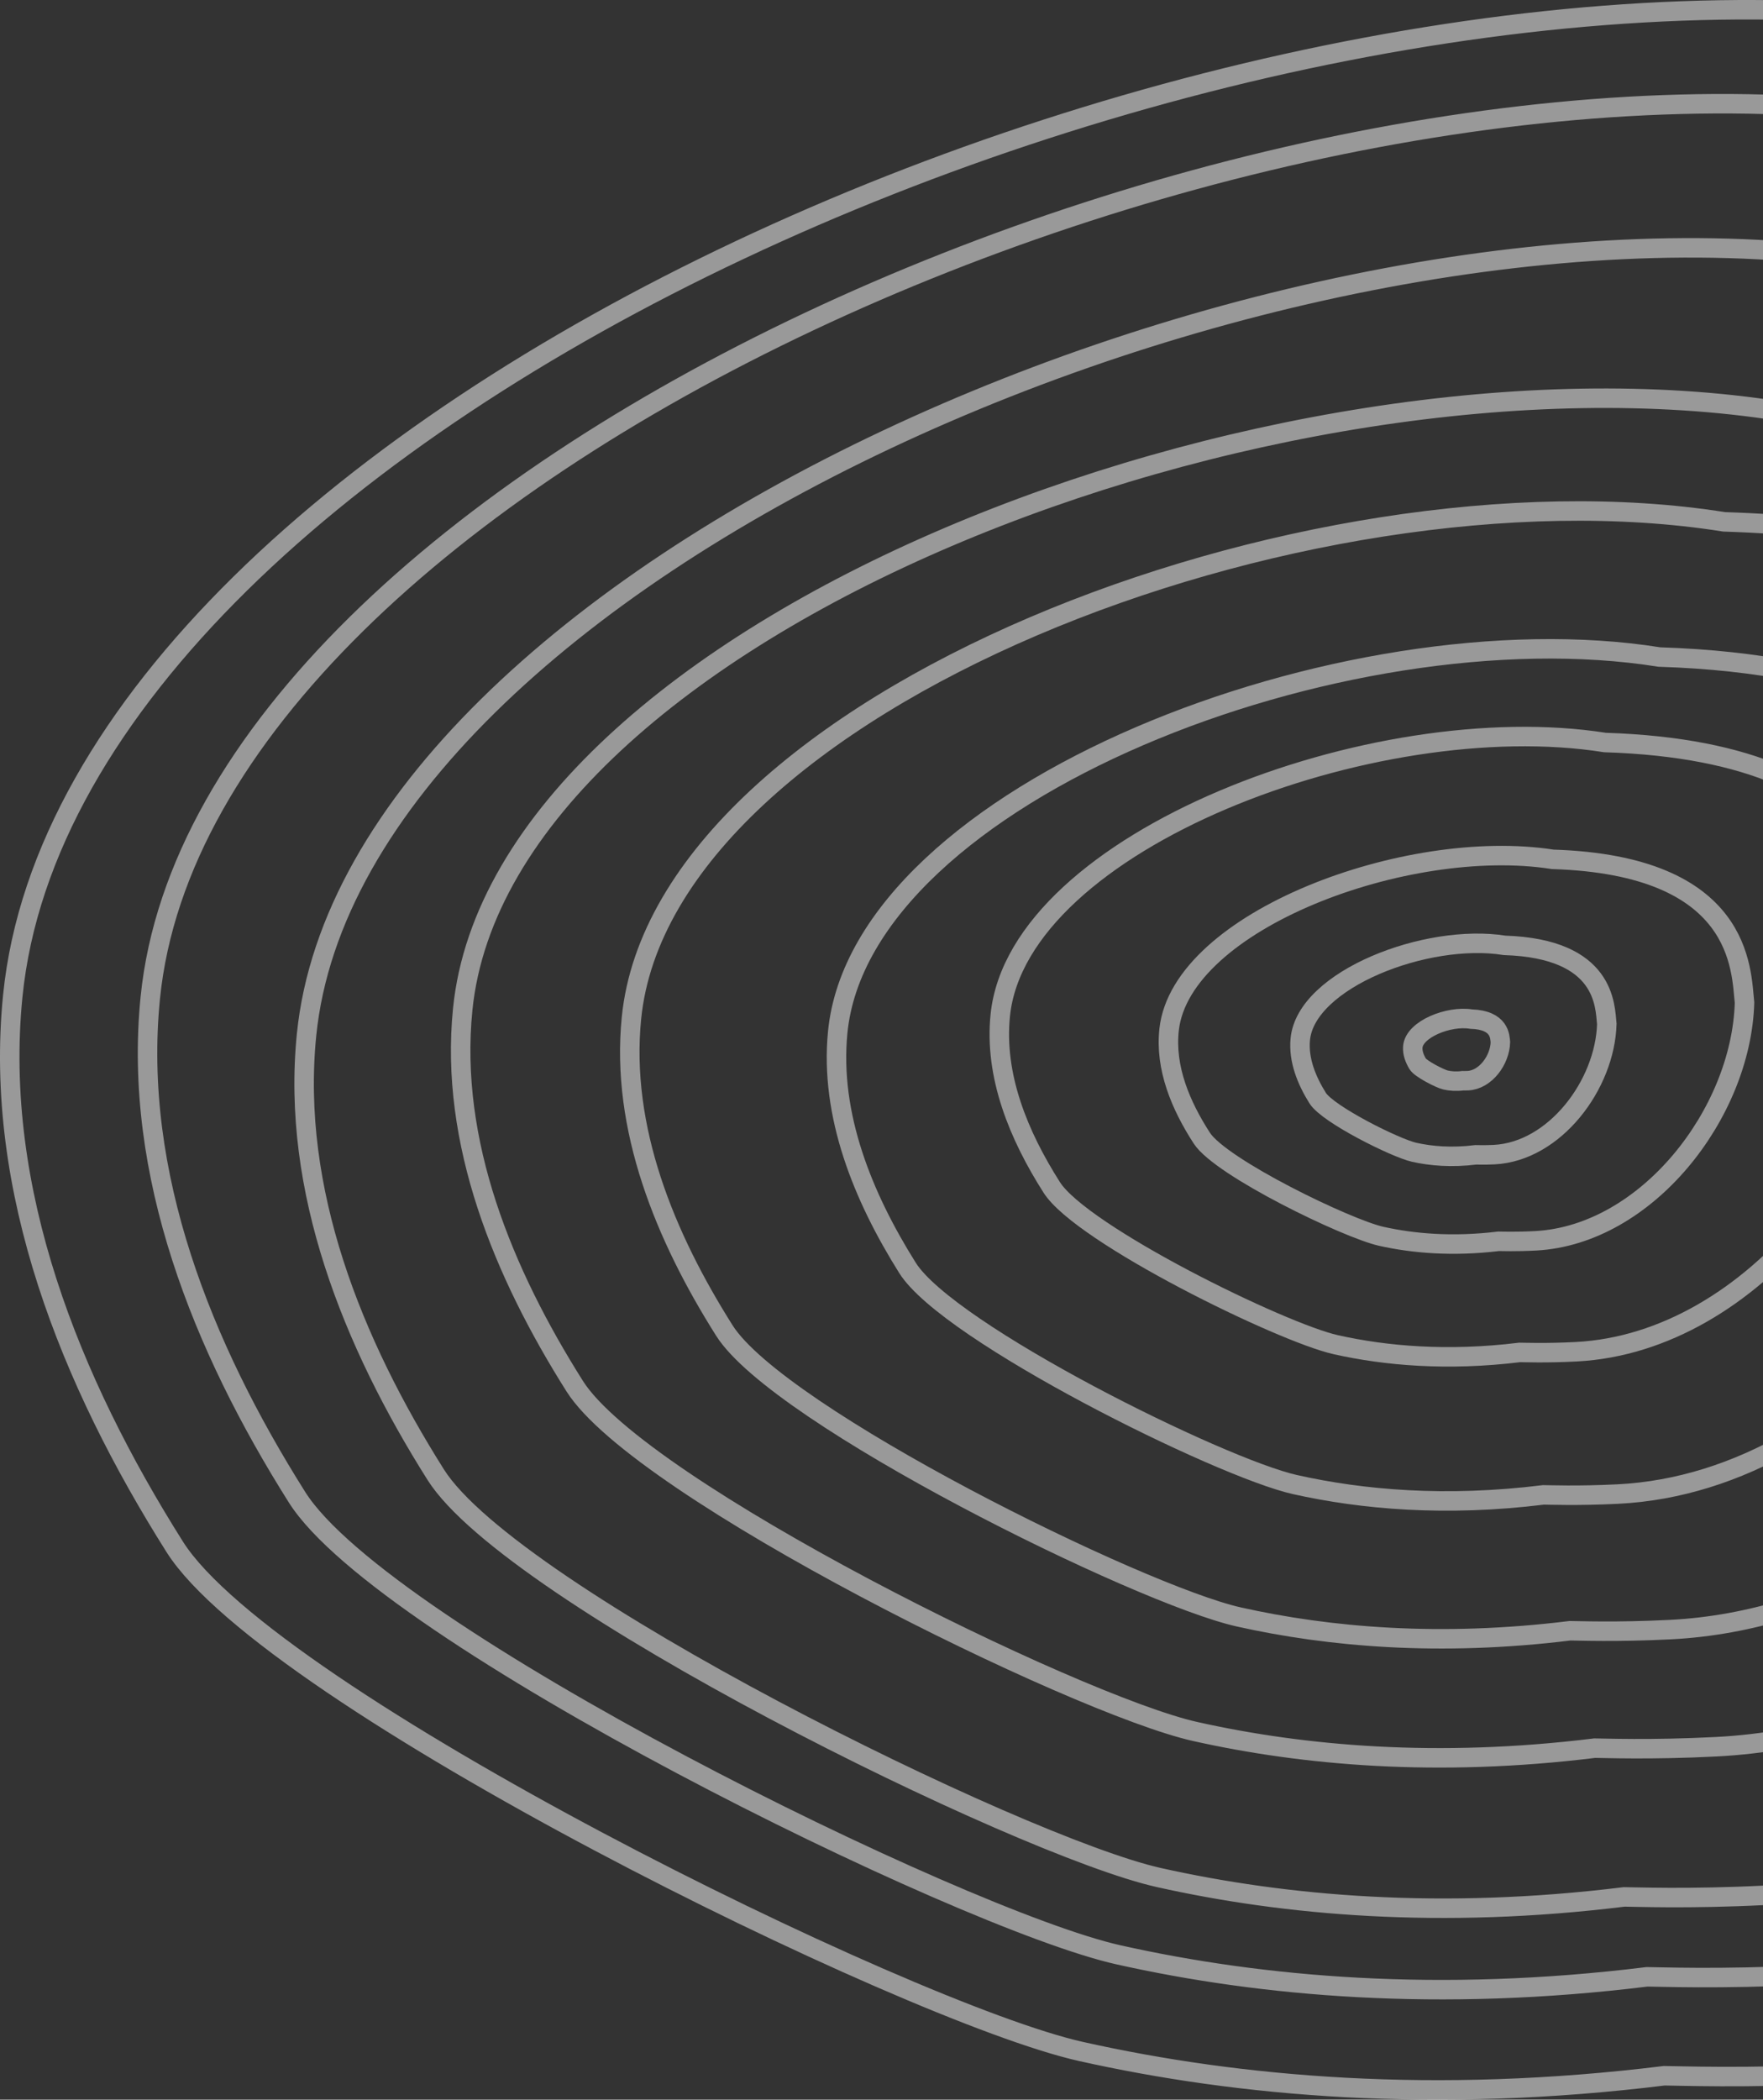 <svg width="362" height="431" viewBox="0 0 362 431" fill="none" xmlns="http://www.w3.org/2000/svg">
<rect x="0" y="0" width="362" height="431" fill="#333333" stroke="none"/>
<path d="M341.719 426.091C294.537 431.907 254.43 428.36 221.985 421.114C186.044 413.088 55.529 348.659 35.867 317.505C14.454 283.576 -1.38 244.372 2.621 204.445C14.543 85.454 254.354 -18.535 405.485 5.478C601.543 11.728 598.844 177.07 594.987 175.628C591.589 292.037 494.256 419.756 378.018 425.675C358.403 426.674 344.195 426.091 341.719 426.091Z" stroke="white" stroke-opacity="0.5" stroke-width="4"/>
<path d="M333.495 389.38C295.858 394.021 263.864 391.192 237.98 385.412C209.294 379.005 105.151 327.573 89.463 302.702C72.384 275.625 59.754 244.338 62.939 212.477C72.434 117.494 263.783 34.482 384.371 53.65C540.798 58.638 535.568 182.107 535.568 189.462C532.856 282.376 455.198 384.333 362.42 389.049C346.788 389.844 335.469 389.38 333.495 389.38Z" stroke="white" stroke-opacity="0.5" stroke-width="4"/>
<path d="M327.447 358.844C295.125 362.825 267.652 360.395 245.429 355.432C220.831 349.94 131.47 305.856 118.005 284.539C103.336 261.314 92.258 234.521 95.009 207.185C102.894 128.846 262.399 68.04 365.595 84.426C499.854 88.703 498.369 163.948 500.883 187.439C498.555 267.107 431.901 354.496 352.351 358.556C338.894 359.243 329.145 358.844 327.447 358.844Z" stroke="white" stroke-opacity="0.5" stroke-width="4"/>
<path d="M322.379 334.746C295.588 338.048 272.814 336.034 254.391 331.92C233.989 327.364 159.89 290.792 148.726 273.107C136.567 253.846 127.386 231.625 129.661 208.957C136.186 143.97 268.443 93.526 354.009 107.119C465.325 110.666 464.093 173.082 466.178 192.568C464.248 258.649 408.985 331.147 343.001 334.51C331.858 335.077 323.786 334.746 322.379 334.746Z" stroke="white" stroke-opacity="0.5" stroke-width="4"/>
<path d="M316.923 306.855C296.833 309.343 279.748 307.836 265.916 304.745C250.509 301.302 194.725 273.632 186.332 260.253C177.22 245.728 170.341 228.97 172.007 211.901C176.804 162.758 276.329 124.593 340.705 134.869C424.404 137.55 423.478 184.708 425.046 199.431C423.595 249.343 382.047 304.194 332.205 306.687C323.942 307.1 317.971 306.855 316.923 306.855Z" stroke="white" stroke-opacity="0.5" stroke-width="4"/>
<path d="M312.044 277.613C297.165 279.435 284.524 278.313 274.31 276.035C263.08 273.53 222.134 253.45 215.955 243.739C209.197 233.12 204.092 220.87 205.394 208.348C209.108 172.644 282.229 144.947 329.548 152.418C391.154 154.369 390.473 188.697 391.626 199.415C390.558 235.774 359.97 275.579 323.666 277.472C317.391 277.799 312.831 277.613 312.044 277.613Z" stroke="white" stroke-opacity="0.5" stroke-width="4"/>
<path d="M307.713 254.802C298.205 255.951 290.138 255.23 283.632 253.783C276.589 252.215 250.691 239.684 246.77 233.624C242.444 226.94 239.174 219.23 240.058 211.316C242.55 189.008 288.844 171.726 318.819 176.397C357.908 177.619 357.475 199.117 358.207 205.829C357.528 228.62 338.11 253.459 315.356 254.699C311.236 254.924 308.224 254.802 307.713 254.802Z" stroke="white" stroke-opacity="0.5" stroke-width="4"/>
<path d="M303.035 237.052C298.052 237.673 293.813 237.3 290.378 236.532C286.529 235.671 272.635 228.743 270.548 225.394C268.289 221.77 266.585 217.589 266.988 213.337C268.152 201.04 292.929 191.486 308.951 194.056C329.769 194.726 329.539 206.516 329.928 210.197C329.568 222.671 319.235 236.403 306.778 237.014C304.753 237.113 303.293 237.052 303.035 237.052Z" stroke="white" stroke-opacity="0.5" stroke-width="4"/>
<path d="M300.394 221.839C298.995 222.018 297.8 221.915 296.828 221.697C295.699 221.444 291.698 219.389 291.102 218.396C290.471 217.343 289.994 216.127 290.091 214.902C290.377 211.267 297.489 208.434 302.083 209.193C308.031 209.39 307.966 212.858 308.077 213.94C307.974 217.602 305.026 221.674 301.368 221.832C300.838 221.855 300.463 221.839 300.394 221.839Z" stroke="white" stroke-opacity="0.5" stroke-width="4"/>
<path d="M338.183 405.785C295.43 411.056 259.087 407.843 229.684 401.276C197.101 393.999 78.804 335.581 60.984 307.332C41.583 276.576 27.236 241.037 30.855 204.848C41.643 96.962 258.998 2.674 395.976 24.445C573.664 30.111 566.745 171.895 567.722 178.708C564.642 284.245 476.429 400.05 371.046 405.409C353.287 406.312 340.426 405.785 338.183 405.785Z" stroke="white" stroke-opacity="0.5" stroke-width="4"/>
</svg>
